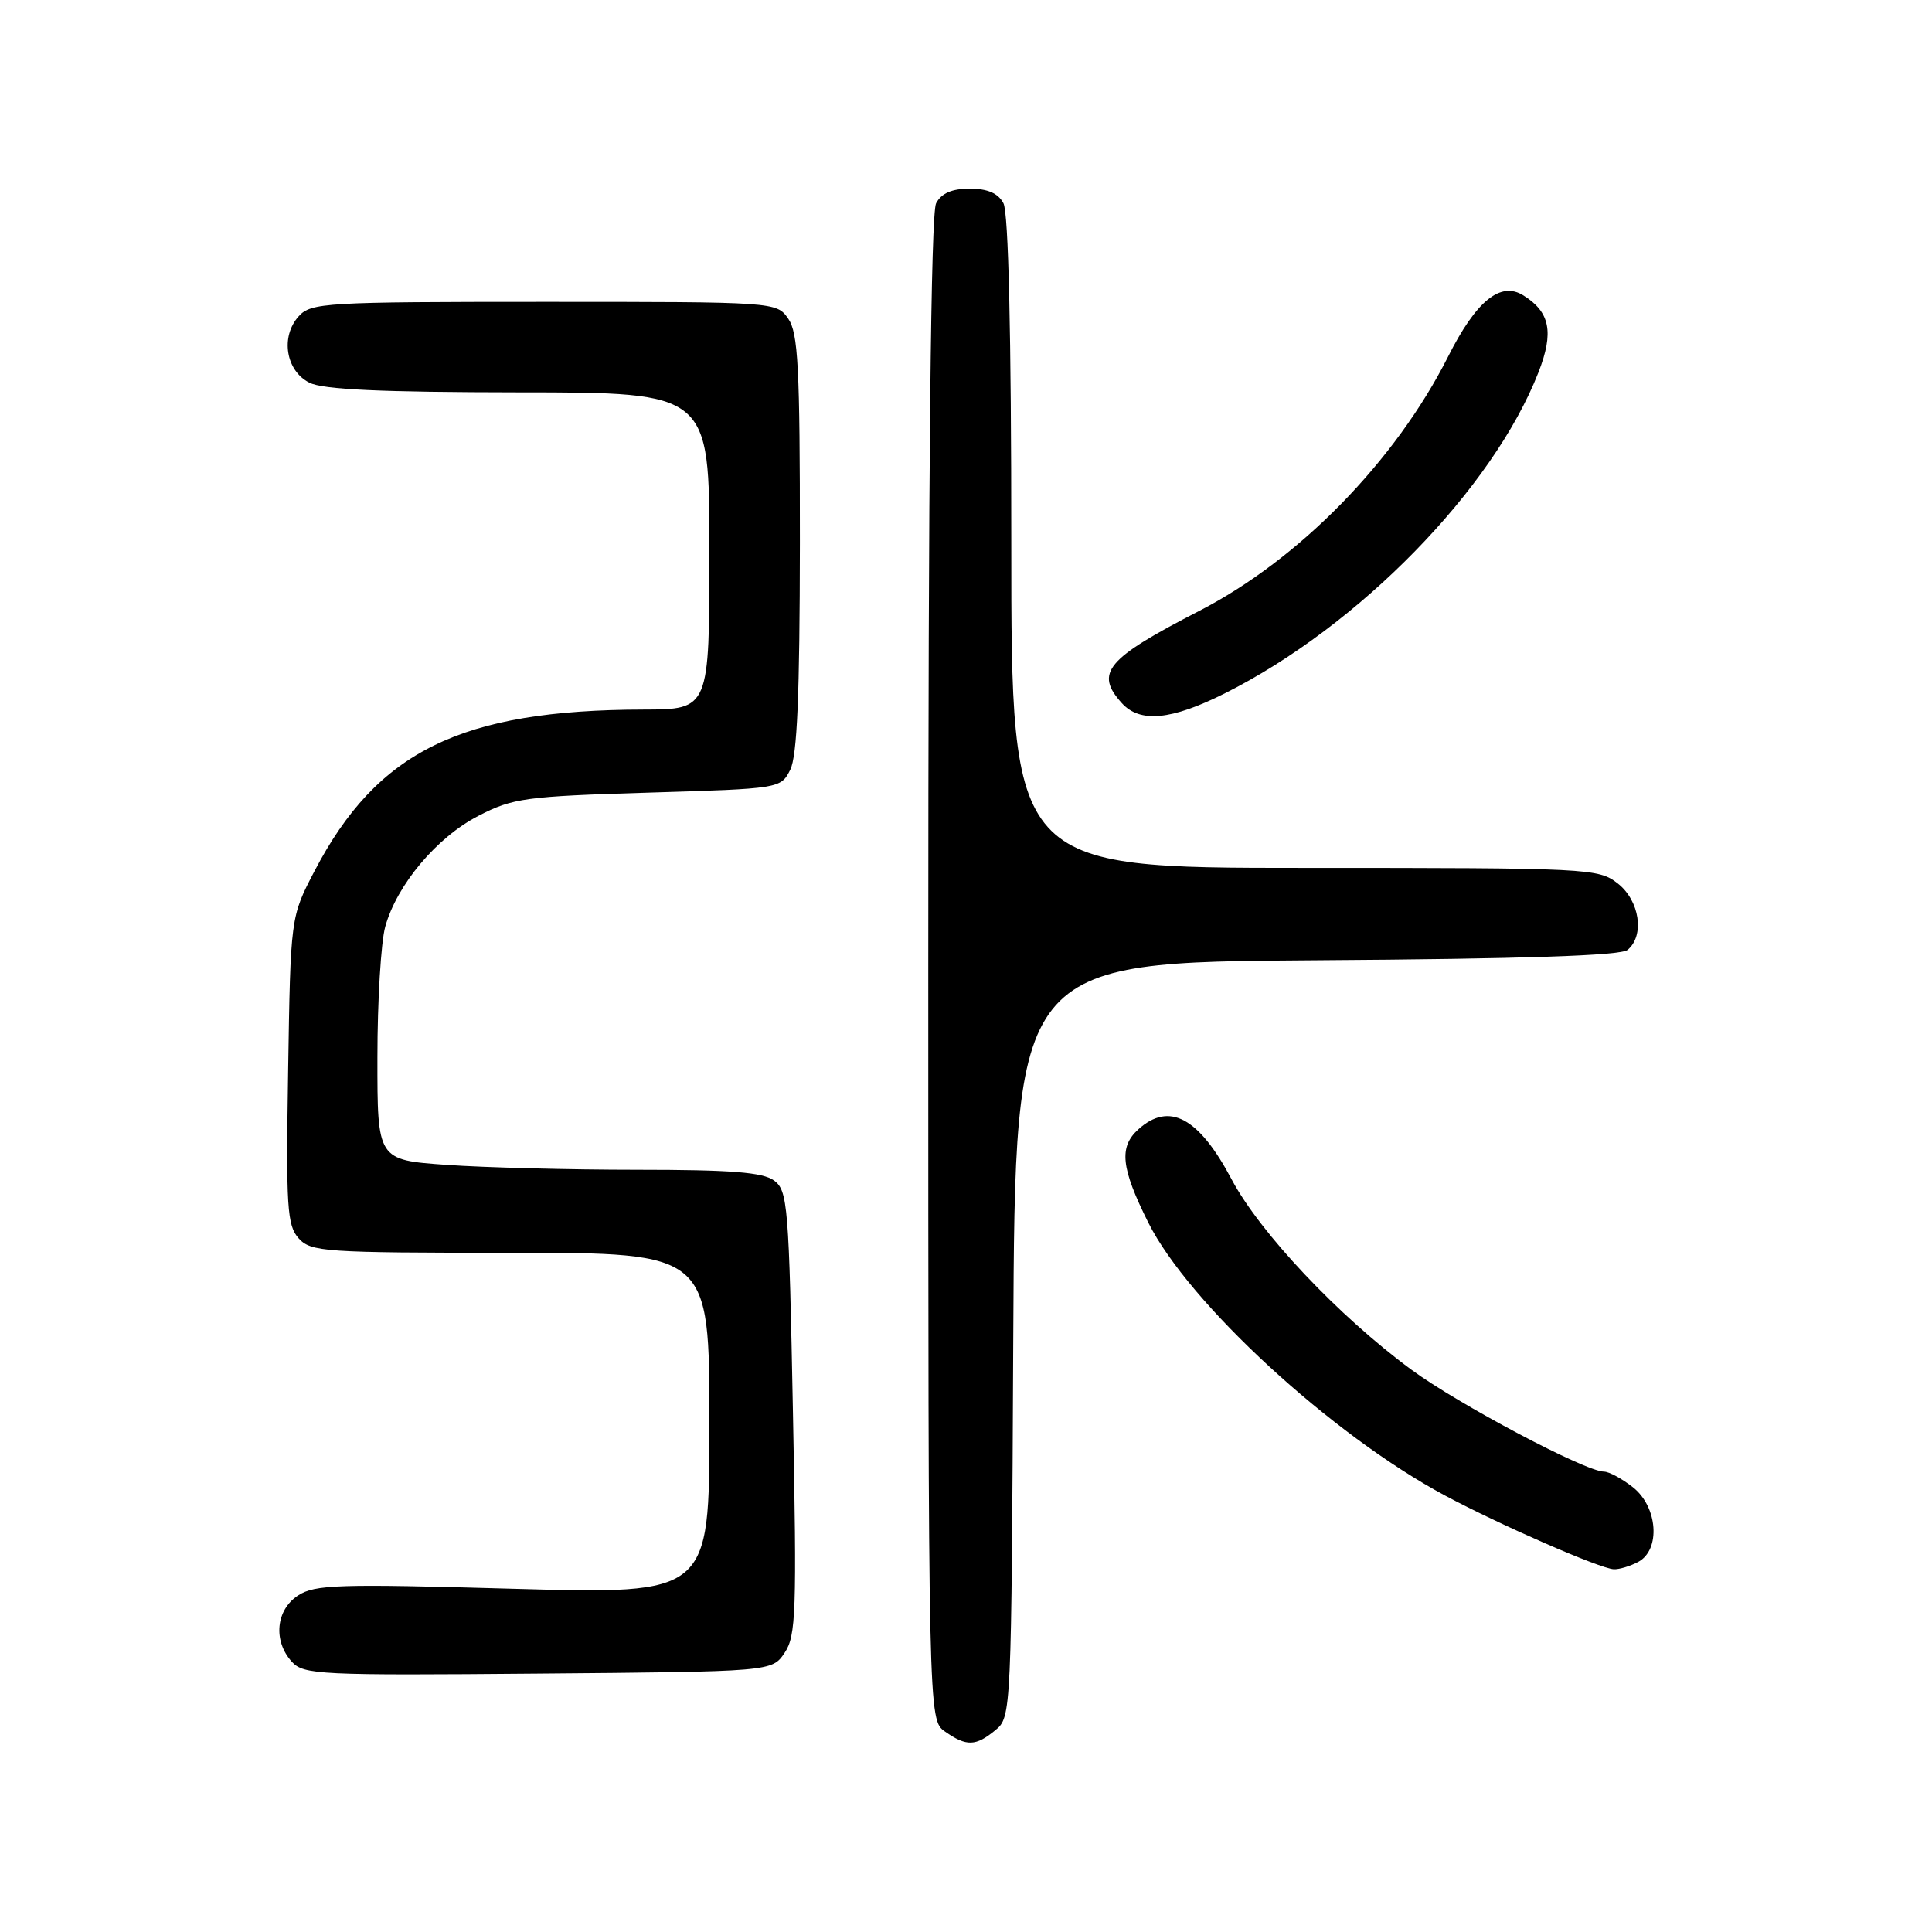 <?xml version="1.0" encoding="UTF-8" standalone="no"?>
<!DOCTYPE svg PUBLIC "-//W3C//DTD SVG 1.1//EN" "http://www.w3.org/Graphics/SVG/1.1/DTD/svg11.dtd" >
<svg xmlns="http://www.w3.org/2000/svg" xmlns:xlink="http://www.w3.org/1999/xlink" version="1.1" viewBox="0 0 256 256">
 <g >
 <path fill="currentColor"
d=" M 131.90 229.25 C 134.00 227.52 134.02 227.07 134.26 177.50 C 134.50 127.50 134.50 127.50 174.41 127.24 C 201.84 127.06 214.74 126.63 215.66 125.87 C 217.95 123.97 217.27 119.35 214.37 117.07 C 211.80 115.06 210.67 115.00 172.87 115.00 C 134.00 115.00 134.00 115.00 134.00 71.93 C 134.00 44.16 133.63 28.18 132.96 26.93 C 132.25 25.60 130.87 25.00 128.50 25.00 C 126.13 25.00 124.75 25.60 124.04 26.93 C 123.34 28.23 123.00 61.70 123.00 128.38 C 123.00 227.89 123.00 227.89 125.22 229.44 C 128.07 231.44 129.29 231.40 131.90 229.25 Z  M 103.97 219.00 C 105.48 216.75 105.59 213.59 105.07 187.17 C 104.54 159.65 104.38 157.75 102.56 156.42 C 101.07 155.33 96.82 155.00 84.46 155.00 C 75.58 155.00 64.19 154.71 59.15 154.35 C 50.00 153.70 50.00 153.70 50.01 140.10 C 50.01 132.62 50.48 124.82 51.05 122.78 C 52.59 117.23 57.89 110.93 63.42 108.09 C 67.96 105.75 69.63 105.52 85.89 105.03 C 103.38 104.50 103.45 104.49 104.71 102.00 C 105.63 100.17 105.97 92.12 105.99 71.97 C 106.00 48.66 105.76 44.10 104.44 42.22 C 102.89 40.01 102.78 40.00 72.10 40.00 C 43.05 40.00 41.21 40.11 39.58 41.91 C 37.14 44.61 37.87 49.14 41.00 50.71 C 42.81 51.62 50.48 51.97 68.75 51.99 C 94.00 52.00 94.00 52.00 94.00 73.00 C 94.00 94.00 94.00 94.00 85.25 94.02 C 61.08 94.07 49.99 99.52 41.68 115.41 C 38.50 121.50 38.50 121.50 38.18 141.84 C 37.89 160.00 38.04 162.38 39.58 164.09 C 41.20 165.88 42.99 166.00 67.65 166.00 C 94.00 166.00 94.00 166.00 94.00 188.63 C 94.00 211.25 94.00 211.25 67.99 210.52 C 44.83 209.86 41.71 209.96 39.49 211.41 C 36.55 213.34 36.17 217.43 38.67 220.19 C 40.23 221.91 42.30 222.01 71.31 221.76 C 102.29 221.50 102.29 221.50 103.97 219.00 Z  M 217.07 206.96 C 220.07 205.36 219.67 199.67 216.37 197.07 C 214.92 195.93 213.20 195.00 212.54 195.00 C 210.10 195.00 193.26 186.09 187.00 181.48 C 177.38 174.40 166.95 163.35 163.19 156.26 C 158.85 148.06 154.92 145.95 150.83 149.65 C 148.24 151.99 148.54 154.76 152.15 161.99 C 157.49 172.68 176.48 190.15 191.50 198.18 C 198.71 202.04 211.98 207.84 213.82 207.93 C 214.54 207.97 216.00 207.53 217.07 206.96 Z  M 162.28 91.88 C 180.06 82.97 197.81 64.80 203.86 49.32 C 205.92 44.03 205.40 41.35 201.85 39.14 C 198.82 37.24 195.60 39.86 191.87 47.27 C 184.89 61.10 172.14 74.13 158.94 80.93 C 146.58 87.29 145.02 89.15 148.65 93.17 C 151.05 95.82 155.20 95.43 162.28 91.88 Z "/>
</g>
</svg>